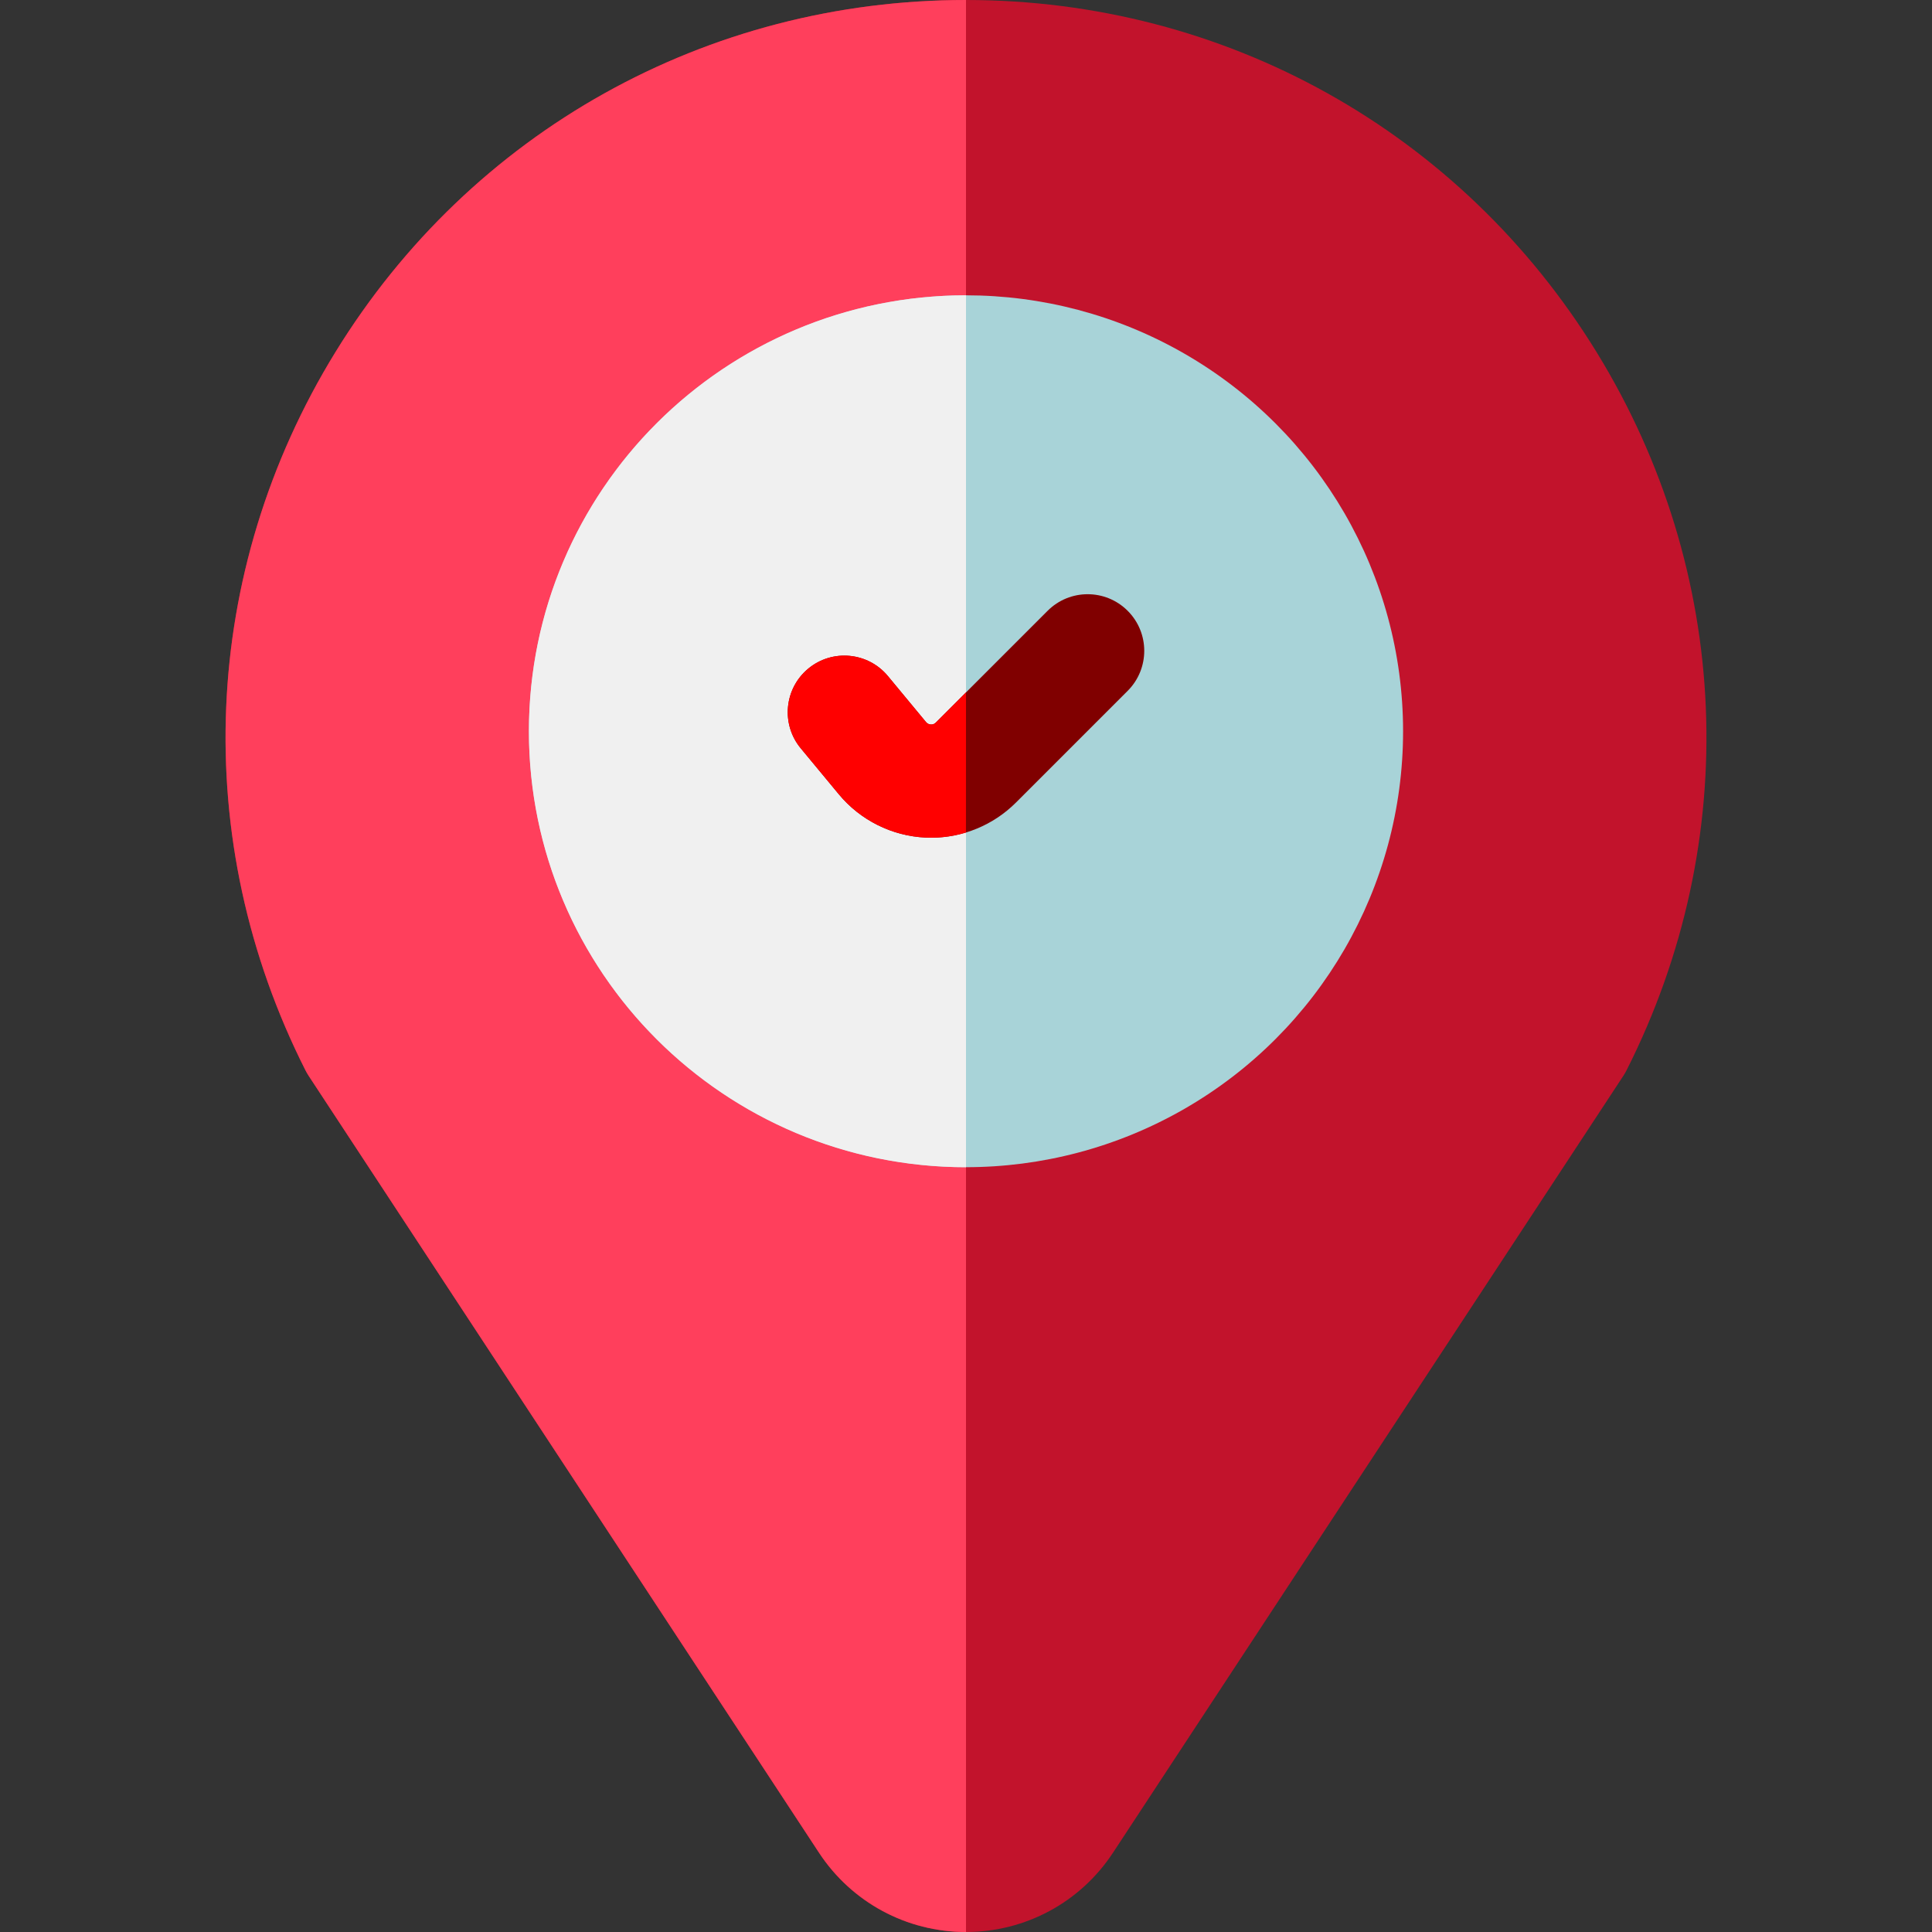<?xml version="1.0" encoding="UTF-8" standalone="no"?>
<!-- Generator: Adobe Illustrator 19.0.0, SVG Export Plug-In . SVG Version: 6.00 Build 0)  -->

<svg
   xmlns:dc="http://purl.org/dc/elements/1.1/"
   xmlns:cc="http://creativecommons.org/ns#"
   xmlns:rdf="http://www.w3.org/1999/02/22-rdf-syntax-ns#"
   xmlns:svg="http://www.w3.org/2000/svg"
   xmlns="http://www.w3.org/2000/svg"
   xmlns:sodipodi="http://sodipodi.sourceforge.net/DTD/sodipodi-0.dtd"
   xmlns:inkscape="http://www.inkscape.org/namespaces/inkscape"
   version="1.1"
   id="Capa_1"
   x="0px"
   y="0px"
   viewBox="0 0 512 512"
   style="enable-background:new 0 0 512 512;"
   xml:space="preserve"
   sodipodi:docname="targetPoint.svg"
   inkscape:version="0.92.4 (5da689c313, 2019-01-14)"><rect x="0" y="0" width="512" height="512" fill="#333333" stroke="none"/><defs
   id="defs47" /><sodipodi:namedview
   pagecolor="#ffffff"
   bordercolor="#666666"
   borderopacity="1"
   objecttolerance="10"
   gridtolerance="10"
   guidetolerance="10"
   inkscape:pageopacity="0"
   inkscape:pageshadow="2"
   inkscape:window-width="838"
   inkscape:window-height="480"
   id="namedview45"
   showgrid="false"
   inkscape:zoom="0.4609375"
   inkscape:cx="256"
   inkscape:cy="256"
   inkscape:window-x="0"
   inkscape:window-y="27"
   inkscape:window-maximized="0"
   inkscape:current-layer="Capa_1" />
<path
   style="fill:#C2132C;"
   d="M423.103,93.304C387.172,34.88,324.703,0,256,0C187.296,0,124.828,34.88,88.897,93.303  c-35.798,58.208-38.769,129.364-7.944,190.343c0.255,0.505,0.539,0.996,0.85,1.469l135.236,205.863  C225.686,504.141,240.25,512,256,512l0,0c15.749,0,30.315-7.859,38.962-21.021l135.235-205.863c0.311-0.473,0.595-0.964,0.85-1.469  C461.872,222.667,458.901,151.511,423.103,93.304z"
   id="path2" />
<path
   style="fill:#FF3F5C;"
   d="M256,0C187.296,0,124.828,34.88,88.897,93.303c-35.798,58.208-38.769,129.364-7.944,190.343  c0.255,0.505,0.539,0.996,0.85,1.469l135.236,205.863C225.686,504.141,240.25,512,256,512l0,0V0z"
   id="path4" />
<ellipse
   style="fill:#A8D3D8;"
   cx="256"
   cy="193.79"
   rx="115.83"
   ry="115.53"
   id="ellipse6" />
<path
   style="fill:#F0F0F0;"
   d="M256,78.257c-63.972,0-115.832,51.727-115.832,115.535S192.028,309.326,256,309.326V78.257z"
   id="path8" />
<path
   style="fill:#800000"
   d="M298.844,161.867c-5.857-5.858-15.355-5.858-21.213,0l-17.768,17.767l-11.848,11.848  c-0.366,0.366-0.802,0.548-1.331,0.515c-0.517-0.024-0.947-0.239-1.277-0.637l-5.534-6.681l-4.559-5.503  c-5.286-6.379-14.741-7.267-21.121-1.982c-6.379,5.285-7.267,14.741-1.982,21.121l10.094,12.185  c5.691,6.87,14.066,11.049,22.978,11.465c0.493,0.023,0.984,0.035,1.476,0.035c8.393,0,16.512-3.345,22.471-9.304l29.615-29.615  C304.702,177.222,304.702,167.725,298.844,161.867z"
   id="path10" />
<path
   style="fill:#ff0000"
   d="M256,183.498l-7.984,7.984c-0.366,0.366-0.802,0.548-1.331,0.515  c-0.517-0.024-0.947-0.239-1.277-0.637l-5.534-6.681l-4.559-5.503c-5.286-6.379-14.741-7.267-21.121-1.982  c-6.379,5.285-7.267,14.741-1.982,21.121l10.094,12.185c5.691,6.87,14.066,11.049,22.978,11.465  c0.493,0.023,0.984,0.035,1.476,0.035c3.147,0,6.256-0.47,9.227-1.373L256,183.498z"
   id="path12" />
<g
   id="g14">
</g>
<g
   id="g16">
</g>
<g
   id="g18">
</g>
<g
   id="g20">
</g>
<g
   id="g22">
</g>
<g
   id="g24">
</g>
<g
   id="g26">
</g>
<g
   id="g28">
</g>
<g
   id="g30">
</g>
<g
   id="g32">
</g>
<g
   id="g34">
</g>
<g
   id="g36">
</g>
<g
   id="g38">
</g>
<g
   id="g40">
</g>
<g
   id="g42">
</g>
</svg>